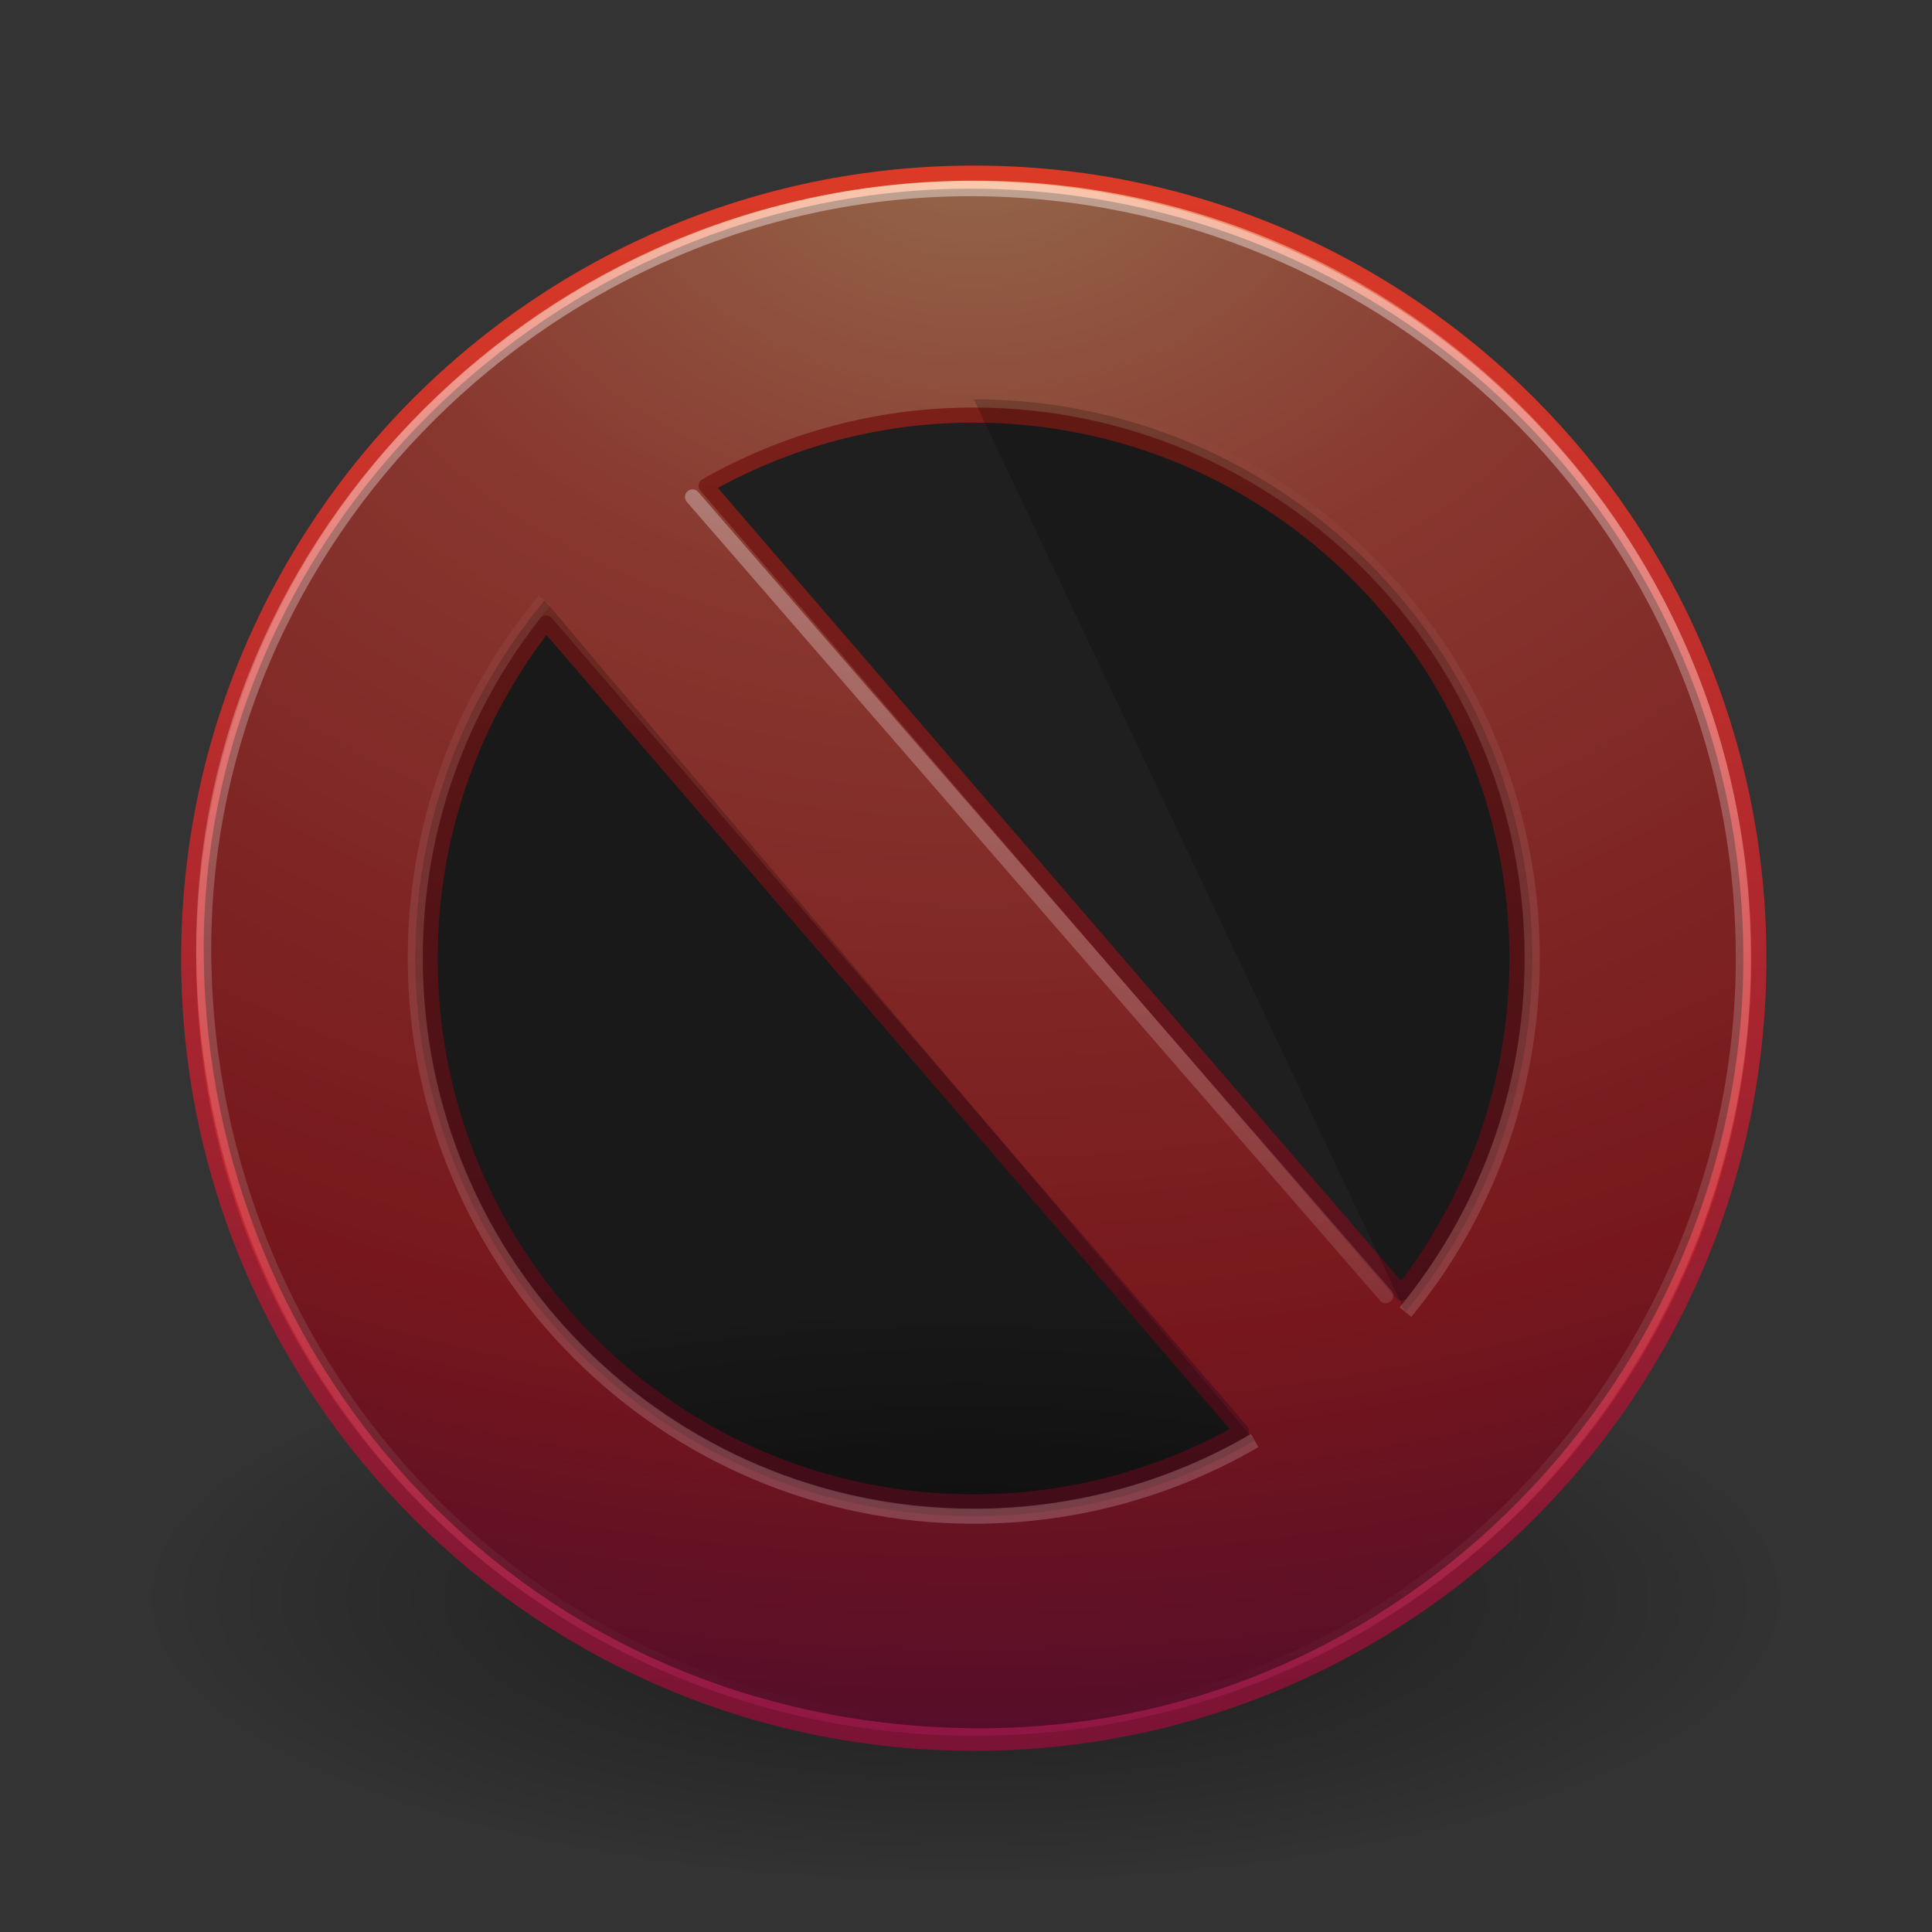 <?xml version="1.0" encoding="UTF-8" standalone="no"?>
<!-- Created with Inkscape (http://www.inkscape.org/) -->
<svg id="svg3041" xmlns:rdf="http://www.w3.org/1999/02/22-rdf-syntax-ns#" xmlns="http://www.w3.org/2000/svg" height="128" width="128" version="1.1" xmlns:cc="http://creativecommons.org/ns#" xmlns:xlink="http://www.w3.org/1999/xlink" xmlns:dc="http://purl.org/dc/elements/1.1/">
 <rect width="100%" height="100%" fill="#333333" stroke="none"/>
 <defs id="defs3043">
  <linearGradient id="linearGradient2986" y2="5.468" gradientUnits="userSpaceOnUse" x2="63.397" gradientTransform="matrix(4.231 0 0 -4.231 -198.64 -15.402)" y1="-12.489" x1="63.397">
   <stop id="stop4875-7-7" style="stop-color:#fff" offset="0"/>
   <stop id="stop4877-6-7" style="stop-color:#fff;stop-opacity:0" offset="1"/>
  </linearGradient>
  <linearGradient id="linearGradient2989" y2="45.074" gradientUnits="userSpaceOnUse" x2="24.481" gradientTransform="matrix(2.667 0 0 2.667 .968 -68.217)" y1="5.081" x1="24.481">
   <stop id="stop3783" style="stop-color:#fff" offset="0"/>
   <stop id="stop3785" style="stop-color:#fff;stop-opacity:0" offset="1"/>
  </linearGradient>
  <linearGradient id="linearGradient2407" y2="5.468" gradientUnits="userSpaceOnUse" x2="63.397" gradientTransform="matrix(5.643 0 0 5.643 -286.51 19.309)" y1="-12.489" x1="63.397">
   <stop id="stop4875" style="stop-color:#fff" offset="0"/>
   <stop id="stop4877" style="stop-color:#fff;stop-opacity:0" offset="1"/>
  </linearGradient>
  <radialGradient id="radialGradient2980" gradientUnits="userSpaceOnUse" cy="3.99" cx="23.896" gradientTransform="matrix(0 6.102 -8.055 0 96.659 -202.26)" r="20.397">
   <stop id="stop3244" style="stop-color:#f8b17e" offset="0"/>
   <stop id="stop3246" style="stop-color:#e35d4f" offset=".262"/>
   <stop id="stop3248" style="stop-color:#c6262e" offset=".661"/>
   <stop id="stop3250" style="stop-color:#690b54" offset="1"/>
  </radialGradient>
  <linearGradient id="linearGradient2982" y2="3.082" gradientUnits="userSpaceOnUse" x2="18.379" gradientTransform="matrix(2.557 0 0 2.557 3.152 -61.865)" y1="44.98" x1="18.379">
   <stop id="stop2492" style="stop-color:#791235" offset="0"/>
   <stop id="stop2494" style="stop-color:#dd3b27" offset="1"/>
  </linearGradient>
  <radialGradient id="radialGradient3039" gradientUnits="userSpaceOnUse" cx="62.625" cy="4.625" r="10.625" gradientTransform="matrix(5.176 0 0 1.8 -260.18 33.544)">
   <stop id="stop8840" offset="0"/>
   <stop id="stop8842" style="stop-opacity:0" offset="1"/>
  </radialGradient>
 </defs>
 <g id="layer1" transform="translate(0,64)">
  <path id="path8836" style="opacity:.5;fill:#000000-rule:evenodd;fill:url(#radialGradient3039)" d="m119 41.871c0 10.565-24.624 19.129-55 19.129s-55-8.564-55-19.129 24.624-19.129 55-19.129 55 8.564 55 19.129z"/>
  <path id="path2555" style="stroke-linejoin:round;stroke:url(#linearGradient2982);stroke-linecap:round;stroke-width:.999;fill:#000000url(#radialGradient2980)" d="m64.531-52.531c-28.701 0-52.031 23.331-52.031 52.031s23.33 52 52.031 52c28.702 0 52-23.3 52-52s-23.298-52.031-52-52.031zm-0.031 16.031c19.882 0 36 16.118 36 36 0 8.363-2.872 16.045-7.656 22.156l-46.062-53.469c5.235-2.97 11.27-4.688 17.719-4.688zm-28.312 13.781 46.062 53.531c-5.241 2.978-11.291 4.688-17.75 4.688-19.882 0-36-16.118-36-36 0-8.388 2.878-16.098 7.688-22.219z"/>
  <path id="path8655" style="opacity:.4;stroke:url(#linearGradient2407);stroke-width:.999;fill:#000000none" d="m115.5-0.504c0 27.257-22.3 51.241-50.98 51.004-29.513-0.245-50.674-23.749-51.02-51.004-0.356-28.087 23.287-51.115 51.02-50.996 27.255 0.117 50.98 21.96 50.98 50.996z"/>
  <path id="path3270" style="opacity:.4;stroke:url(#linearGradient2989);stroke-linecap:round;stroke-width:1px;fill:#000000none" d="m45.881-31.076 45.926 52.915"/>
  <path id="path8655-9-6" style="opacity:.2;stroke:url(#linearGradient2986);fill:#000000none" d="m36.082-24.225c-5.349 6.416-8.567 14.671-8.567 23.678 0 20.434 16.566 36.999 37 36.999 6.784 0 13.142-1.826 18.609-5.013m9.988-8.507c5.25-6.387 8.403-14.565 8.403-23.478 0-20.435-16.567-37.001-37-37.001"/>
 </g>
</svg>